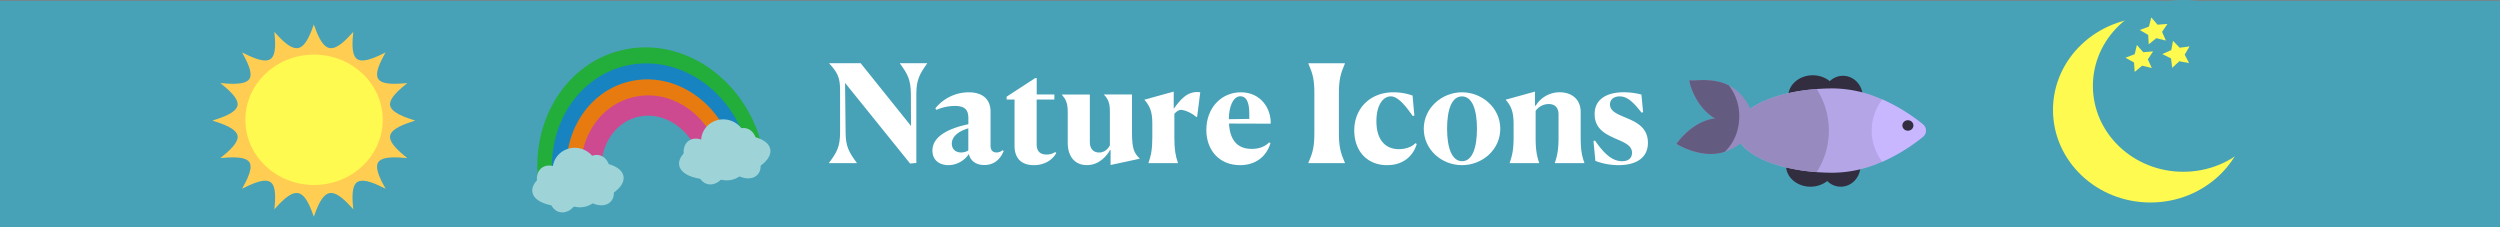 <svg id="Layer_1" data-name="Layer 1" xmlns="http://www.w3.org/2000/svg" width="1600.49" height="145.35" viewBox="0 0 1600.49 145.35">
  <rect x="0" y="0" width="1600.49" height="145.35" fill="#808080" stroke="none"/>
  <defs>
    <style>
      .cls-1, .cls-9 {
        fill: #48a2b7;
      }

      .cls-12, .cls-2, .cls-3, .cls-4, .cls-5, .cls-6 {
        fill: none;
      }

      .cls-2 {
        stroke: #000;
      }

      .cls-12, .cls-13, .cls-2, .cls-3, .cls-4, .cls-5, .cls-6, .cls-7, .cls-8, .cls-9 {
        stroke-miterlimit: 10;
      }

      .cls-2, .cls-3, .cls-4, .cls-5, .cls-6 {
        stroke-width: 13px;
      }

      .cls-3 {
        stroke: #23ad3a;
      }

      .cls-4 {
        stroke: #1784c1;
      }

      .cls-5 {
        stroke: #e87b0f;
      }

      .cls-6 {
        stroke: #ce4a90;
      }

      .cls-7 {
        fill: #9ed4d8;
        stroke: #9ed4d8;
      }

      .cls-10, .cls-13, .cls-8 {
        fill: #fffa50;
      }

      .cls-8 {
        stroke: #fffa50;
      }

      .cls-9 {
        stroke: #48a2b7;
      }

      .cls-11 {
        fill: #ffcd52;
      }

      .cls-12, .cls-13 {
        stroke: #ffcd52;
      }

      .cls-14 {
        fill: #322e40;
      }

      .cls-15 {
        fill: #b4a5e6;
      }

      .cls-16 {
        fill: #968abf;
      }

      .cls-17 {
        fill: #645c80;
      }

      .cls-18 {
        fill: #c8b7ff;
      }

      .cls-19 {
        fill: #fff;
      }
    </style>
  </defs>
  <rect class="cls-1" y="0.51" width="1600.49" height="144.85"/>
  <g>
    <path id="color1" class="cls-2" d="M370.21,119c-5.79-29,10.59-56.33,36.52-61s51.72,15.09,57.51,44.05"/>
    <path id="color2" class="cls-3" d="M352.1,122.27c-8-40.12,14.67-78,50.58-84.5s71.65,20.9,79.67,61"/>
    <path id="color3" class="cls-4" d="M361.16,120.64c-6.91-34.54,12.63-67.18,43.54-72.75s61.69,18,68.59,52.53"/>
    <path id="color4" class="cls-5" d="M370.21,119c-5.79-29,10.59-56.33,36.52-61s51.72,15.09,57.51,44.05"/>
    <path id="color5" class="cls-6" d="M379.27,117.37C374.59,94,387.78,71.9,408.75,68.12s41.75,12.14,46.43,35.56"/>
    <g id="clouds">
      <ellipse class="cls-7" cx="370" cy="117.92" rx="29.11" ry="13.02" transform="translate(-14.81 65.72) rotate(-9.95)"/>
      <ellipse class="cls-7" cx="368.14" cy="108.64" rx="13.49" ry="13.88" transform="translate(158.07 429.89) rotate(-73.26)"/>
      <ellipse class="cls-7" cx="380.57" cy="111.97" rx="12.48" ry="9.22" transform="translate(169.49 447.85) rotate(-74.25)"/>
      <ellipse class="cls-7" cx="354.66" cy="118.03" rx="9.1" ry="12.64" transform="translate(-1.35 231.92) rotate(-36.15)"/>
      <ellipse class="cls-7" cx="362.33" cy="122.54" rx="12.48" ry="9.22" transform="matrix(0.27, -0.96, 0.96, 0.27, 146.03, 437.99)"/>
      <ellipse class="cls-7" cx="381.2" cy="120.14" rx="9" ry="12.78" transform="translate(39.26 327.09) rotate(-48.68)"/>
      <ellipse class="cls-7" cx="371.01" cy="118.68" rx="13.49" ry="13.88" transform="translate(150.5 439.79) rotate(-73.26)"/>
    </g>
    <g id="clouds-2" data-name="clouds">
      <ellipse class="cls-7" cx="463.97" cy="100.69" rx="29.11" ry="13.02" transform="translate(-10.42 81.7) rotate(-9.95)"/>
      <ellipse class="cls-7" cx="462.11" cy="91.4" rx="13.49" ry="13.88" transform="matrix(0.29, -0.96, 0.96, 0.29, 241.48, 507.6)"/>
      <ellipse class="cls-7" cx="474.54" cy="94.73" rx="12.48" ry="9.22" transform="translate(254.54 525.74) rotate(-74.25)"/>
      <ellipse class="cls-7" cx="448.63" cy="100.8" rx="9.1" ry="12.64" transform="translate(26.9 284.03) rotate(-36.15)"/>
      <ellipse class="cls-7" cx="456.3" cy="105.3" rx="12.48" ry="9.22" transform="translate(231.08 515.88) rotate(-74.25)"/>
      <ellipse class="cls-7" cx="475.17" cy="102.91" rx="9" ry="12.78" transform="translate(84.12 391.8) rotate(-48.68)"/>
      <ellipse class="cls-7" cx="464.98" cy="101.45" rx="13.49" ry="13.88" transform="translate(233.91 517.51) rotate(-73.26)"/>
    </g>
  </g>
  <ellipse id="moonCircle" class="cls-8" cx="1376.69" cy="70.37" rx="61.87" ry="58.76"/>
  <ellipse id="moonCut" class="cls-9" cx="1397.72" cy="54.99" rx="57.36" ry="54.48"/>
  <g id="Stars">
    <polygon class="cls-10" points="1377.23 11.14 1381.25 15.81 1387.58 15.32 1384.14 20.39 1386.59 25.96 1380.45 24.43 1375.63 28.36 1375.27 22.34 1369.84 19.2 1375.76 17.01 1377.23 11.14"/>
    <polygon class="cls-10" points="1368.02 28.8 1372.1 33.44 1378.42 32.88 1375.04 37.99 1377.56 43.53 1371.4 42.06 1366.63 46.04 1366.2 40.02 1360.73 36.94 1366.63 34.69 1368.02 28.8"/>
    <polygon class="cls-10" points="1391.14 26.14 1395.45 30.57 1401.74 29.71 1398.63 34.98 1401.43 40.4 1395.2 39.21 1390.64 43.42 1389.9 37.42 1384.28 34.61 1390.05 32.08 1391.14 26.14"/>
  </g>
  <g id="sunrays">
    <path class="cls-11" d="M264.17,77.2c-18.37,5.88-19.63,11.48-5,23.37-19.2-1.69-22.48,2.9-13.55,19.09-17.05-8.48-21.88-5.36-20.1,12.87-12.52-13.92-18.42-12.73-24.61,4.72-6.19-17.45-12.09-18.64-24.61-4.72,1.78-18.23-3.05-21.35-20.1-12.87,8.93-16.19,5.65-20.78-13.55-19.09,14.66-11.89,13.4-17.49-5-23.37,18.37-5.89,19.63-11.49,5-23.38,19.2,1.7,22.48-2.89,13.55-19.09,17.05,8.49,21.88,5.37,20.1-12.87,12.52,13.92,18.42,12.73,24.61-4.72,6.19,17.45,12.09,18.64,24.61,4.72-1.78,18.24,3,21.36,20.1,12.87-8.93,16.2-5.65,20.79,13.55,19.09C244.54,65.71,245.8,71.31,264.17,77.2Z"/>
    <path class="cls-12" d="M264.17,77.2c-18.37,5.88-19.63,11.48-5,23.37-19.2-1.69-22.48,2.9-13.55,19.09-17.05-8.48-21.88-5.36-20.1,12.87-12.52-13.92-18.42-12.73-24.61,4.72-6.19-17.45-12.09-18.64-24.61-4.72,1.78-18.23-3.05-21.35-20.1-12.87,8.93-16.19,5.65-20.78-13.55-19.09,14.66-11.89,13.4-17.49-5-23.37,18.37-5.89,19.63-11.49,5-23.38,19.2,1.7,22.48-2.89,13.55-19.09,17.05,8.49,21.88,5.37,20.1-12.87,12.52,13.92,18.42,12.73,24.61-4.72,6.19,17.45,12.09,18.64,24.61,4.72-1.78,18.24,3,21.36,20.1,12.87-8.93,16.2-5.65,20.79,13.55,19.09C244.54,65.71,245.8,71.31,264.17,77.2Z"/>
  </g>
  <ellipse id="suncircle" class="cls-13" cx="201.05" cy="76.7" rx="44.46" ry="42.23"/>
  <g id="fins">
    <ellipse class="cls-14" cx="1160.52" cy="61.68" rx="15.69" ry="13.5"/>
    <ellipse class="cls-14" cx="1179.87" cy="61.85" rx="12.64" ry="13.33"/>
    <ellipse class="cls-14" cx="1159.08" cy="106.03" rx="15.69" ry="13.5"/>
    <ellipse class="cls-14" cx="1178.43" cy="106.2" rx="12.64" ry="13.33"/>
  </g>
  <path id="front" class="cls-15" d="M1231,87.61a116,116,0,0,1-26,15.92,78.85,78.85,0,0,1-31.43,7.06c-3.62,0-7.15-.14-10.6-.4-22.94-1.71-41.58-8.94-48.51-18.42a14.18,14.18,0,0,1-2.77-6.61h0a10,10,0,0,1-.12-1.55,11.81,11.81,0,0,1,.56-3.63,14.36,14.36,0,0,1,.93-2.28c.08-.14.14-.29.23-.43a23.81,23.81,0,0,1,7.19-7.61C1129.64,63.08,1145,58.34,1163,57c3.45-.26,7-.4,10.6-.4A78.68,78.68,0,0,1,1205,63.67a115.26,115.26,0,0,1,26,15.92A5.11,5.11,0,0,1,1231,87.61Z"/>
  <path id="back" class="cls-16" d="M1170.83,83.6a49.17,49.17,0,0,1-7.82,26.59c-22.94-1.71-41.58-8.94-48.51-18.42a38.72,38.72,0,0,1-10.3,5.4,26.88,26.88,0,0,1-3.34.88c-13.93,2.78-27.66-5.94-27.66-5.94s8.85-13.23,22.79-16c.64-.12,1.26-.23,1.89-.29a21.61,21.61,0,0,1-1.88-1.16c-11.58-7.85-15.62-24.37-14.12-23.36s13.88-2.17,24.88,3.36a27.34,27.34,0,0,1,3,1.74,32.38,32.38,0,0,1,10.79,13.28C1129.64,63.08,1145,58.34,1163,57A49.13,49.13,0,0,1,1170.83,83.6Z"/>
  <path id="tail" class="cls-17" d="M1113.45,74.49c0,.94,0,1.87-.12,2.77l0,.49c-.06.77-.17,1.54-.3,2.28a32.74,32.74,0,0,1-1.26,5.12,29.54,29.54,0,0,1-7.53,12,26.88,26.88,0,0,1-3.34.88c-13.93,2.78-27.66-5.94-27.66-5.94s8.85-13.23,22.79-16c.64-.12,1.26-.23,1.89-.29a21.61,21.61,0,0,1-1.88-1.16c-11.58-7.85-15.62-24.37-14.12-23.36s13.88-2.17,24.88,3.36A31.92,31.92,0,0,1,1113.45,74.49Z"/>
  <path id="nose" class="cls-18" d="M1231,87.61a116,116,0,0,1-26,15.92,32.88,32.88,0,0,1,0-39.86,115.26,115.26,0,0,1,26,15.92A5.11,5.11,0,0,1,1231,87.61Z"/>
  <ellipse id="eye" class="cls-14" cx="1221.43" cy="80.32" rx="3.54" ry="3.36"/>
  <g id="NatureIcons">
    <path class="cls-19" d="M541,53.06l.35,31.71c0,8.91,2.18,12.75,7.16,19.47v.18H530.74v-.18c5.07-6.72,7.08-10.39,7.08-19.56V57.52c0-8.21-1.93-11.36-6.9-16.86v-.18H551l32.23,40.18-.08-20.35c-.09-9.17-2-12.84-7-19.65v-.18h17.38v.18c-4.81,6.72-6.9,10.57-6.9,19.48v44.19l-4,.35Z"/>
    <path class="cls-19" d="M596.94,96.38c0-10,12.57-14.67,23-16.85V75.6c0-5.33-2.28-7.78-8.65-7.78a29.83,29.83,0,0,0-11.79,2.54l-.7-1A27.6,27.6,0,0,1,620,59.09c9.7,0,14.15,5,14.15,12.4V93.24c0,2.44,1,4.37,3.85,4.37a6.16,6.16,0,0,0,3.93-1.49l.61.61c-1.31,3.15-4.54,8.91-12.41,8.91-5.67,0-9-3-9.87-7.07a15.92,15.92,0,0,1-13,7.16C601.48,105.73,596.94,102.59,596.94,96.38Zm18.42,1.23a8.49,8.49,0,0,0,4.55-1.31V82.15c-6.73,2-10.57,5.5-10.57,9.78C609.34,95.25,611.52,97.61,615.36,97.61Z"/>
    <path class="cls-19" d="M661.91,105.73c-7.16,0-12.4-3.5-12.4-12.49V63.72h-5.07V61.88L662.7,50h1V60.49H675v3.23H663.66V92.28c0,5,2.7,6.64,6.28,6.64a9.68,9.68,0,0,0,5.59-1.58l.7.61C674.14,101.8,669.33,105.73,661.91,105.73Z"/>
    <path class="cls-19" d="M683.56,91.41v-20c0-5.67-1.39-8-3.66-10.65v-.26h17.81V91c0,3.67,1.75,6.64,5.94,6.64,3.23,0,5.42-1.93,6.9-4.55V71.23c0-5.59-1.31-8-3.75-10.57v-.17h17.9V84.94c0,10.48,1.4,13.1,4.89,16.51v.17l-18.6,4V96l-.26-.08c-2,3.67-6.9,9.78-14.85,9.78S683.56,100.05,683.56,91.41Z"/>
    <path class="cls-19" d="M735.26,104.24c1.57-4.62,2.45-8.29,2.45-16.33v-9c0-7-1.4-10.92-5-14.94v-.17l18.69-5.16v11c4-5.33,8.56-11.79,17-10.57l-2,15.72-.61.09c-2.79-2.62-7.51-4.54-9.78-4.54-1.4,0-2.88,1-4.19,2.53V88c0,7.68.7,11.62,2.27,16.24v.18H735.26Z"/>
    <path class="cls-19" d="M812.55,91.14l.79.53c-2.54,8.38-9.26,14.06-19.48,14.06-13.36,0-21.57-9.7-21.57-22.53,0-14.15,9.6-24.11,22.09-24.11,12.76,0,19.39,10.3,19.13,20.09l-26.72-.09c.69,12.23,6.81,16.24,14.58,16.24C806.79,95.33,810.28,93.41,812.55,91.14ZM786.7,76.3l13.1-.18V72.71c0-7.77-2.18-11.09-5.68-11.09C789.32,61.62,786.7,68.61,786.7,76.3Z"/>
    <path class="cls-19" d="M837.61,104.24c2.79-6.46,3.84-10.13,3.84-19V59.7c0-8.91-1.05-12.58-3.84-19v-.18H861v.18c-2.79,6.46-3.84,10.31-3.84,19V85.29c0,8.65,1.05,12.49,3.84,18.95v.18h-23.4Z"/>
    <path class="cls-19" d="M907,92.19c-2.45,8.12-9.08,13.54-19,13.54-12.49,0-21-8.73-21-22.27,0-14.24,10.39-24.37,25-24.37a36.27,36.27,0,0,1,12.32,2.09L905.47,74l-1.05.27c-5.24-7.6-9.87-12.58-14-12.58-5.06,0-9.25,5.68-9.25,15.9,0,12.83,6.54,17.9,14.32,17.9,4.45,0,8.47-1.48,10.66-3.84Z"/>
    <path class="cls-19" d="M911.49,82.41c0-13.36,11.7-23.32,24.45-23.32,12.93,0,24.54,10,24.54,23.32,0,13.54-11.61,23.32-24.54,23.32S911.49,95.86,911.49,82.41Zm34.06,0c0-12.23-3.06-20.7-9.61-20.7s-9.52,8.47-9.52,20.7c0,12.4,3.15,20.79,9.61,20.79S945.55,94.81,945.55,82.41Z"/>
    <path class="cls-19" d="M966.5,104.24C968.07,99.62,969,96,969,87.91v-9c-.09-7-1.4-10.92-5-14.94v-.17l18.69-5.16v9l.44.09a17.9,17.9,0,0,1,15.37-8.65c8,0,13.45,4.8,13.45,12.58V87.91c0,7.86.7,11.71,2.36,16.33v.18H995.41v-.18c1.57-4.62,2.36-8.56,2.36-16.15V73.15c0-3.76-1.92-6.55-6.29-6.55A10.29,10.29,0,0,0,983.1,71V88c0,7.68.69,11.62,2.27,16.24v.18H966.5Z"/>
    <path class="cls-19" d="M1051.91,71.84l-1,.26c-5.68-7.25-9.35-10.39-14-10.39-3.67,0-6.2,1.92-6.2,5.15,0,4.81,5.59,6.47,11.53,9.09,6.37,2.7,12.75,6.37,12.75,15.46,0,10.3-8.47,14.32-18.78,14.32a42.55,42.55,0,0,1-14.85-2.71l-1.22-12.75,1-.26c5.77,8.38,11,13.19,17.3,13.19,4.71,0,6.37-2.54,6.37-5.42,0-4.63-4.8-6.55-10.48-9-6.38-2.88-13.45-6.2-13.45-15.72,0-10,8.47-14,18.69-14a46.68,46.68,0,0,1,11.27,1.48Z"/>
  </g>
</svg>
